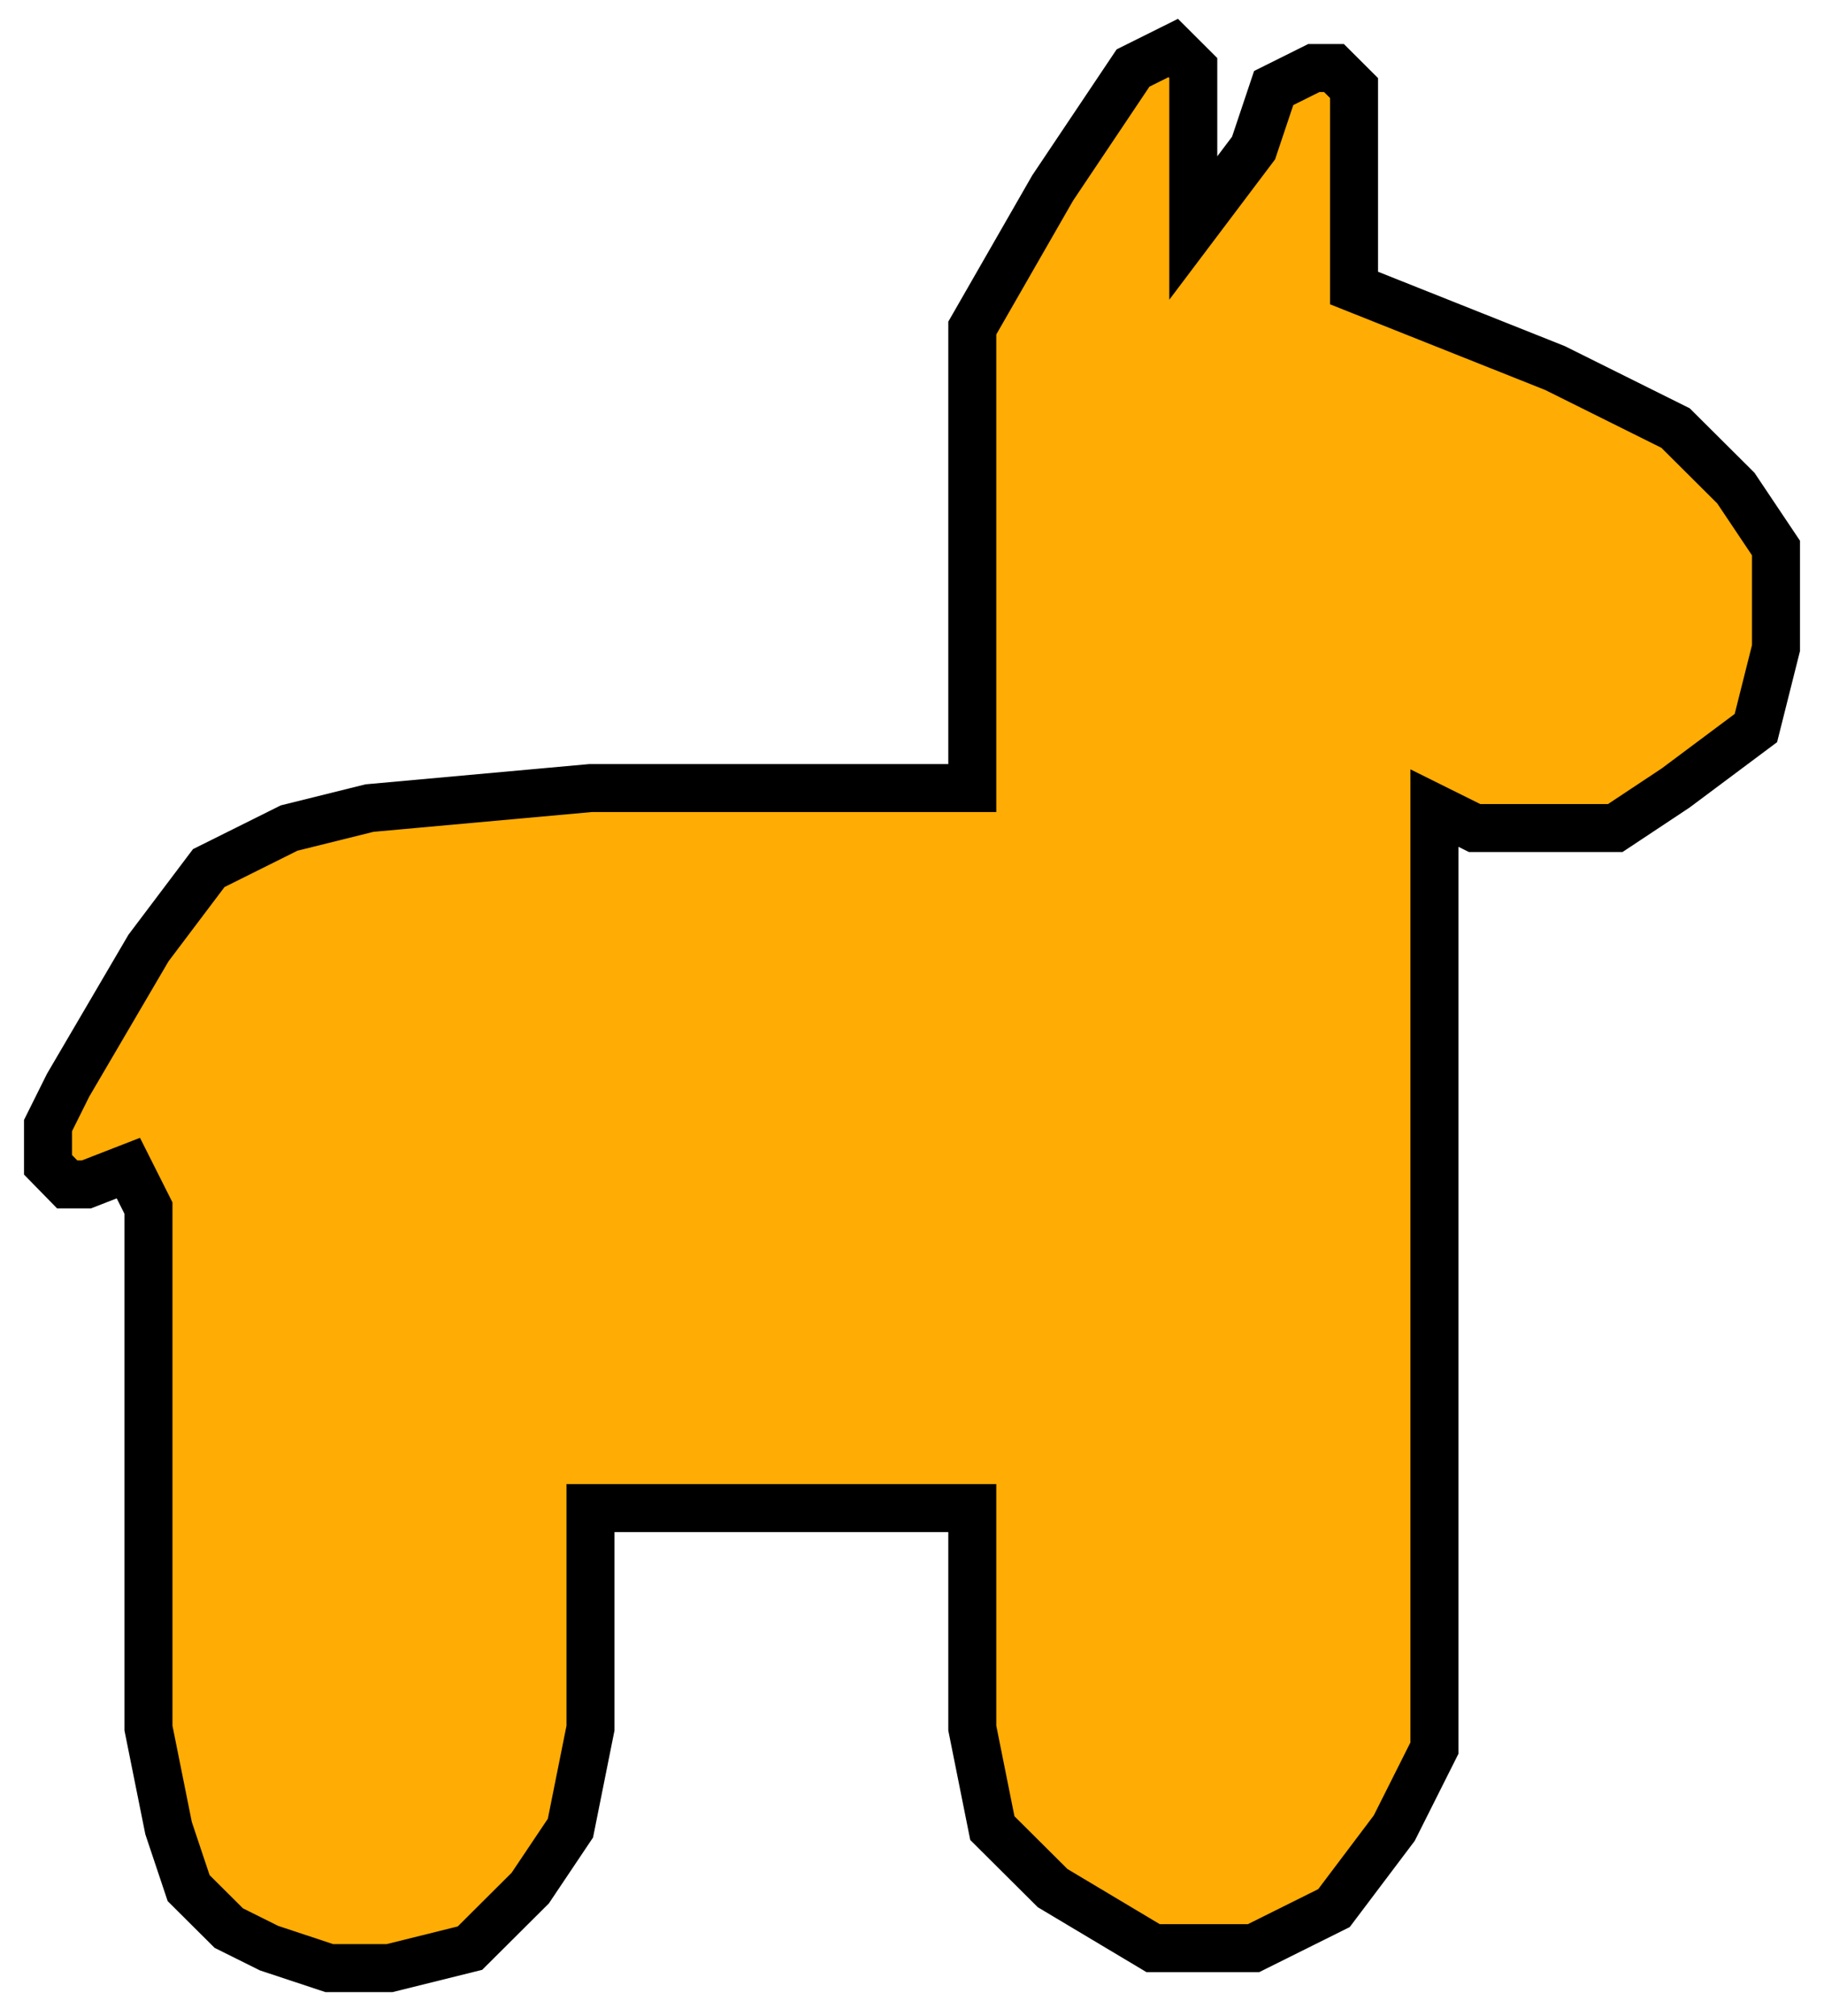 <svg width="38" height="42" viewBox="0 0 38 42" fill="none" xmlns="http://www.w3.org/2000/svg">
<path d="M34.907 8.917L36.163 10.167L37 11.417V12.25V13.5L36.581 15.167L34.907 16.417L33.651 17.25H31.977H30.721L29.884 16.834V33.5V36.417L29.047 38.084L27.791 39.75L26.116 40.584H24.023L21.93 39.334L20.674 38.084L20.256 36V31.417H12.302V33.084V36L11.884 38.084L11.046 39.334L9.791 40.584L8.116 41H6.86L5.605 40.584L4.767 40.167L3.93 39.334L3.512 38.084L3.093 36V25.167L2.674 24.334L1.8 24.674H1.4L1 24.265V23.857V23.449L1.419 22.607L3.093 19.75L4.349 18.084L6.023 17.25L7.698 16.834L12.302 16.417H20.256V6.834L21.93 3.917L23.605 1.417L24.442 1L24.86 1.417V4.75L26.116 3.084L26.535 1.834L27.372 1.417H27.791L28.209 1.834V6L32.395 7.667L34.907 8.917Z" fill="#FFAC04" stroke="black"/>
</svg>
